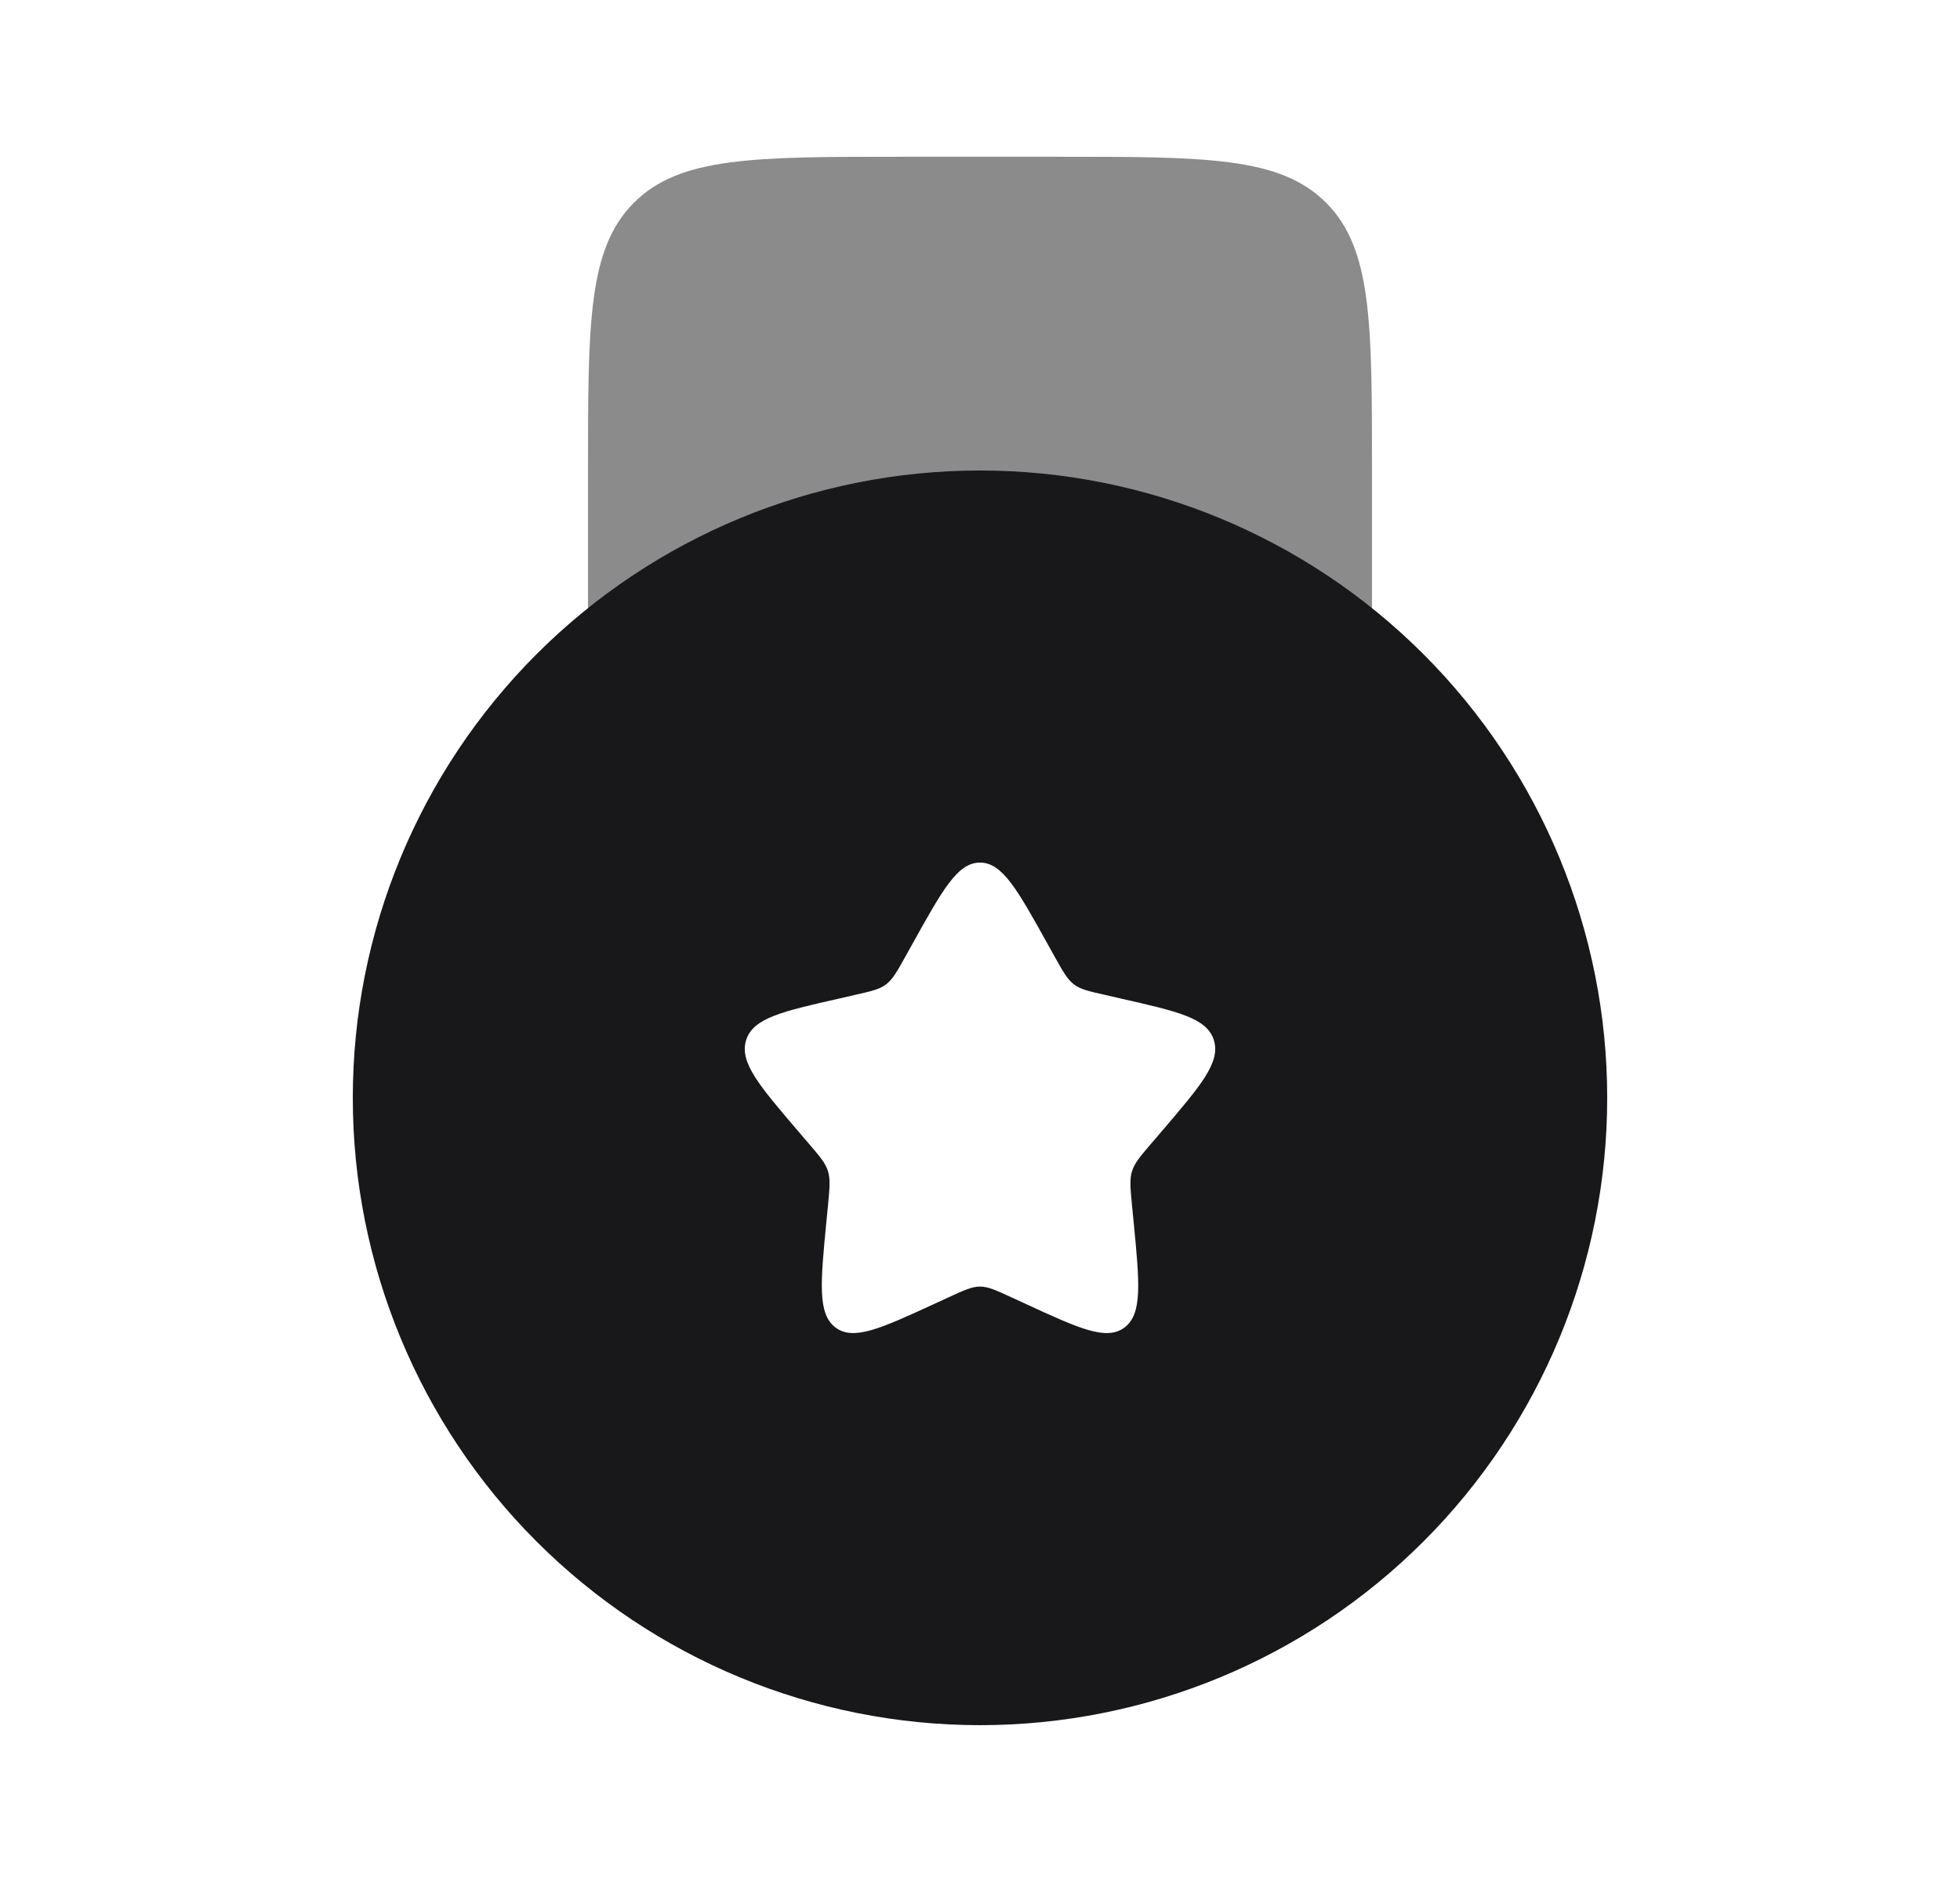 <svg xmlns="http://www.w3.org/2000/svg" width="25" height="24" viewBox="0 0 25 24" fill="none">
  <path opacity="0.5" d="M13.5 1.999H11.5C9.614 1.999 8.672 1.999 8.086 2.585C7.5 3.171 7.5 4.113 7.5 5.999V9.999H17.5V5.999C17.5 4.113 17.5 3.171 16.914 2.585C16.328 1.999 15.386 1.999 13.5 1.999Z" fill="#18181B"/>
  <path fill-rule="evenodd" clip-rule="evenodd" d="M12.5 22C14.622 22 16.657 21.157 18.157 19.657C19.657 18.157 20.5 16.122 20.5 14C20.5 11.878 19.657 9.843 18.157 8.343C16.657 6.843 14.622 6 12.5 6C10.378 6 8.343 6.843 6.843 8.343C5.343 9.843 4.5 11.878 4.5 14C4.5 16.122 5.343 18.157 6.843 19.657C8.343 21.157 10.378 22 12.5 22ZM12.5 11C12.216 11 12.026 11.34 11.646 12.023L11.548 12.199C11.44 12.393 11.386 12.489 11.302 12.553C11.217 12.617 11.112 12.641 10.902 12.688L10.712 12.732C9.974 12.899 9.605 12.982 9.517 13.264C9.429 13.547 9.681 13.841 10.184 14.429L10.314 14.581C10.457 14.748 10.529 14.831 10.561 14.935C10.593 15.039 10.582 15.15 10.561 15.373L10.541 15.576C10.465 16.361 10.427 16.754 10.656 16.928C10.886 17.102 11.232 16.943 11.923 16.625L12.101 16.543C12.298 16.453 12.396 16.407 12.5 16.407C12.604 16.407 12.702 16.453 12.899 16.543L13.077 16.625C13.768 16.944 14.114 17.102 14.344 16.928C14.574 16.754 14.535 16.361 14.459 15.576L14.439 15.373C14.418 15.15 14.407 15.039 14.439 14.935C14.471 14.832 14.543 14.748 14.686 14.581L14.816 14.429C15.319 13.841 15.571 13.547 15.483 13.264C15.395 12.982 15.026 12.899 14.288 12.732L14.098 12.688C13.888 12.641 13.783 12.618 13.698 12.553C13.614 12.489 13.56 12.393 13.452 12.199L13.354 12.023C12.974 11.34 12.784 11 12.5 11Z" fill="#18181B"/>
</svg>